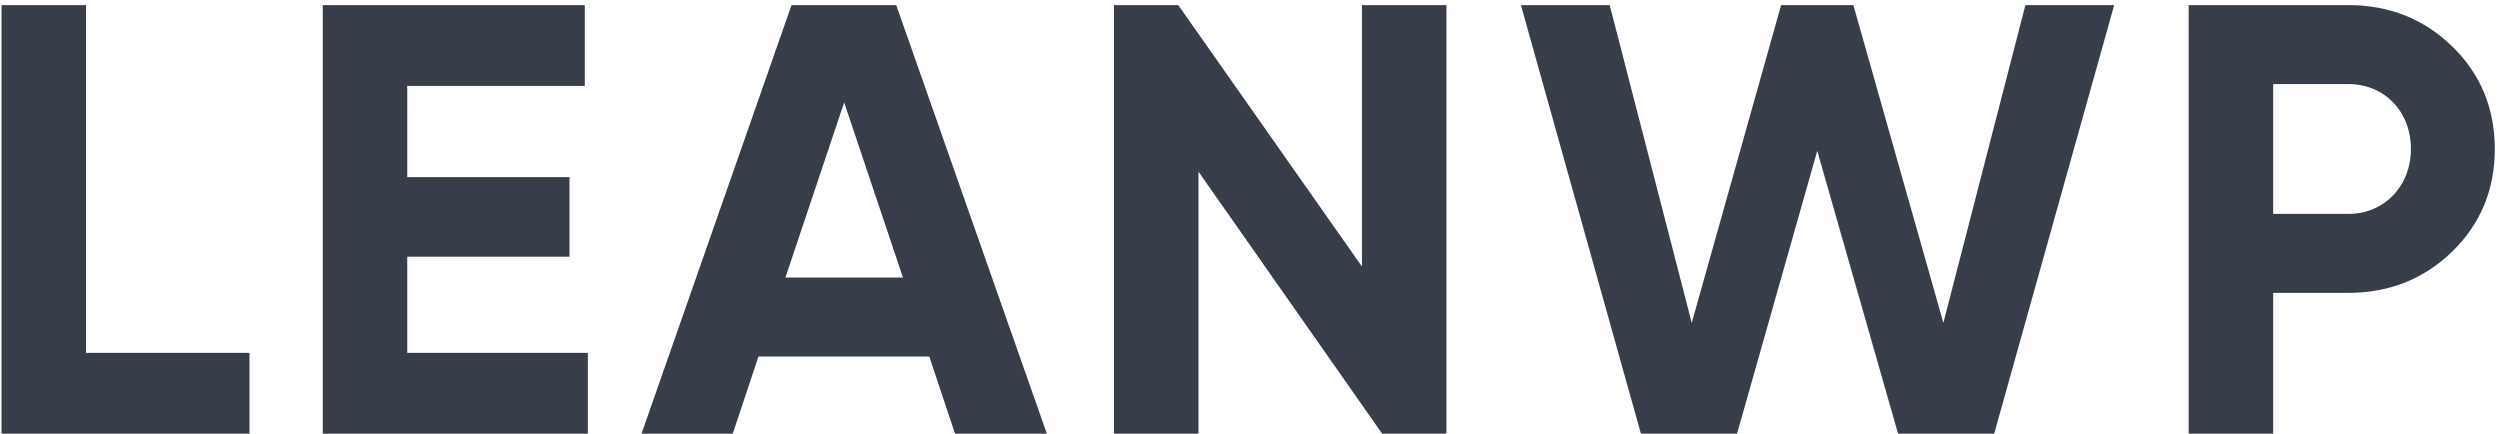<?xml version="1.0" encoding="UTF-8"?>
<svg width="196px" height="34px" viewBox="0 0 196 34" version="1.1" xmlns="http://www.w3.org/2000/svg" xmlns:xlink="http://www.w3.org/1999/xlink">
    <!-- Generator: Sketch 46.1 (44463) - http://www.bohemiancoding.com/sketch -->
    <title>LEANWP</title>
    <desc>Created with Sketch.</desc>
    <defs></defs>
    <g id="UI" stroke="none" stroke-width="1" fill="none" fill-rule="evenodd">
        <g id="lean_landing_ui" transform="translate(-253, -164)" fill="#373E4A">
            <path d="M259.744,164.4 L253.12,164.4 L253.12,198 L272.56,198 L272.56,191.664 L259.744,191.664 L259.744,164.4 Z M284.928,184.128 L297.648,184.128 L297.648,177.888 L284.928,177.888 L284.928,170.736 L298.848,170.736 L298.848,164.4 L278.304,164.4 L278.304,198 L299.088,198 L299.088,191.664 L284.928,191.664 L284.928,184.128 Z M335.072,198 L327.872,198 L325.856,191.952 L312.464,191.952 L310.448,198 L303.296,198 L315.056,164.4 L323.264,164.4 L335.072,198 Z M319.184,172.032 L314.576,185.76 L323.792,185.76 L319.184,172.032 Z M359.776,184.896 L345.376,164.4 L340.336,164.4 L340.336,198 L346.96,198 L346.96,177.456 L361.36,198 L366.4,198 L366.4,164.4 L359.776,164.4 L359.776,184.896 Z M389.184,198 L395.472,175.824 L401.808,198 L409.344,198 L418.752,164.4 L411.792,164.4 L405.36,189.312 L398.304,164.4 L392.64,164.4 L385.632,189.312 L379.2,164.4 L372.24,164.4 L381.648,198 L389.184,198 Z M424.592,164.4 L437.12,164.4 C440.336,164.4 443.072,165.504 445.28,167.664 C447.488,169.824 448.592,172.512 448.592,175.68 C448.592,178.848 447.488,181.536 445.28,183.696 C443.072,185.856 440.336,186.96 437.12,186.96 L431.216,186.96 L431.216,198 L424.592,198 L424.592,164.4 Z M431.216,180.768 L437.12,180.768 C439.952,180.768 442.016,178.56 442.016,175.68 C442.016,172.752 439.952,170.592 437.12,170.592 L431.216,170.592 L431.216,180.768 Z" id="LEANWP"></path>
        </g>
    </g>
</svg>